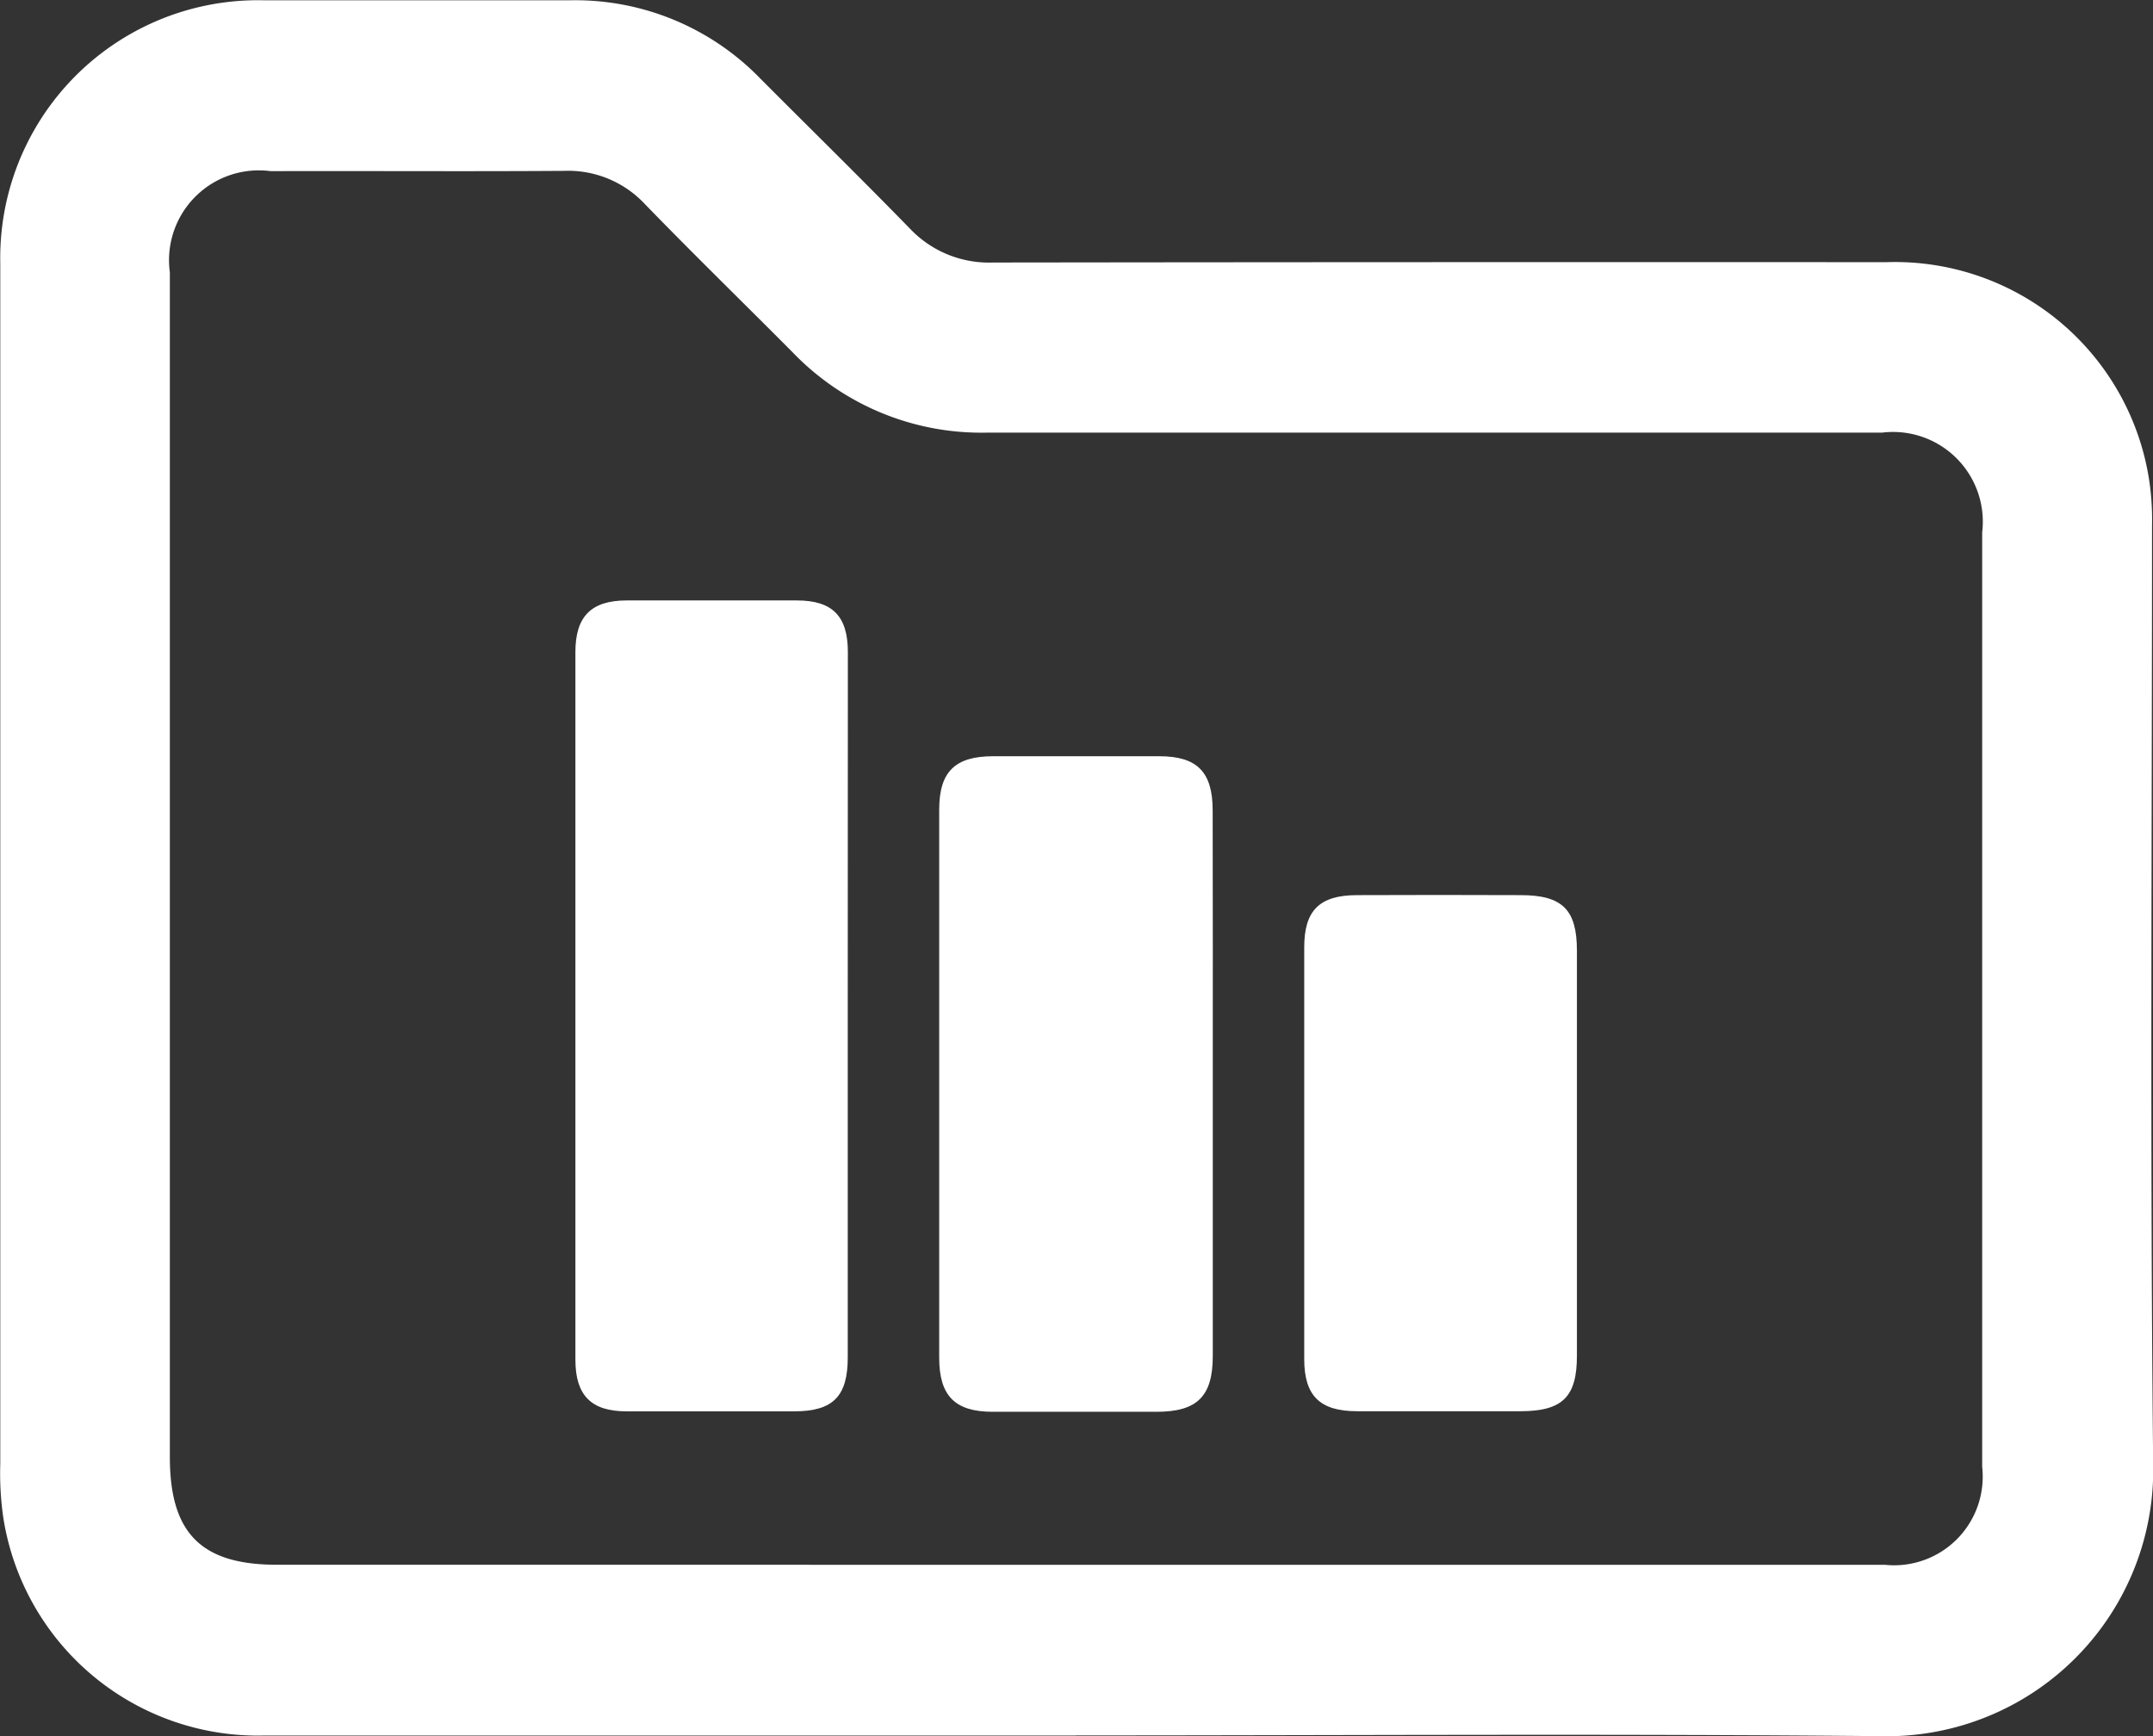 <svg xmlns="http://www.w3.org/2000/svg" width="38.001" height="30.646" viewBox="0 0 38.001 30.646">
  <rect x="0" y="0" width="38.001" height="30.646" fill="#333333" stroke="none"/>
  <defs>
    <style>
      .cls-1 {
        fill: #fff;
      }
    </style>
  </defs>
  <g id="Group_16481" data-name="Group 16481" transform="translate(945.901 -2208.764)">
    <path id="Path_19211" data-name="Path 19211" class="cls-1" d="M-926.917,2239.4q-7.163,0-14.326,0a4.55,4.55,0,0,1-4.6-3.848,5.458,5.458,0,0,1-.053-.949q0-10.593,0-21.186a4.55,4.55,0,0,1,4.654-4.648q2.7,0,5.41,0a4.548,4.548,0,0,1,3.353,1.384c.879.882,1.768,1.753,2.637,2.645a1.919,1.919,0,0,0,1.461.6q7.887-.01,15.775-.006a4.539,4.539,0,0,1,4.638,3.845,4.71,4.71,0,0,1,.051.8c0,5.525-.037,11.05.02,16.574a4.7,4.7,0,0,1-4.8,4.8c-4.737-.045-9.475-.013-14.213-.013Zm0-3.014v0q7.141,0,14.285,0a1.564,1.564,0,0,0,1.717-1.728q0-8.247,0-16.495a1.585,1.585,0,0,0-1.769-1.762q-7.905,0-15.809,0a4.619,4.619,0,0,1-3.416-1.416c-.868-.874-1.751-1.733-2.608-2.617a1.854,1.854,0,0,0-1.427-.588c-1.727.012-3.454,0-5.181.005a1.585,1.585,0,0,0-1.778,1.786q0,10.456,0,20.914c0,1.345.555,1.9,1.888,1.9Z"/>
    <path id="Path_19212" data-name="Path 19212" class="cls-1" d="M-930.938,2226.518q0,3.1,0,6.208c0,.686-.26.949-.937.951q-1.485,0-2.97,0c-.624,0-.9-.285-.9-.911q0-6.246,0-12.492c0-.628.278-.909.9-.911q1.5,0,3.009,0c.628,0,.9.277.9.911Q-930.936,2223.4-930.938,2226.518Z"/>
    <path id="Path_19213" data-name="Path 19213" class="cls-1" d="M-924.495,2227.9v4.8c0,.713-.276.985-.992.985-.964,0-1.929,0-2.893,0-.666,0-.944-.281-.944-.956q0-4.834,0-9.671c0-.672.279-.944.952-.945q1.465,0,2.931,0c.669,0,.943.276.944.954Q-924.493,2225.478-924.495,2227.9Z"/>
    <path id="Path_19214" data-name="Path 19214" class="cls-1" d="M-922.881,2229.1v-3.615c0-.65.27-.918.928-.92q1.446-.006,2.892,0c.737,0,.992.256.993.977q0,3.576,0,7.154c0,.726-.255.977-.99.979q-1.446,0-2.892,0c-.655,0-.931-.273-.931-.919Q-922.883,2230.932-922.881,2229.1Z"/>
  </g>
</svg>
